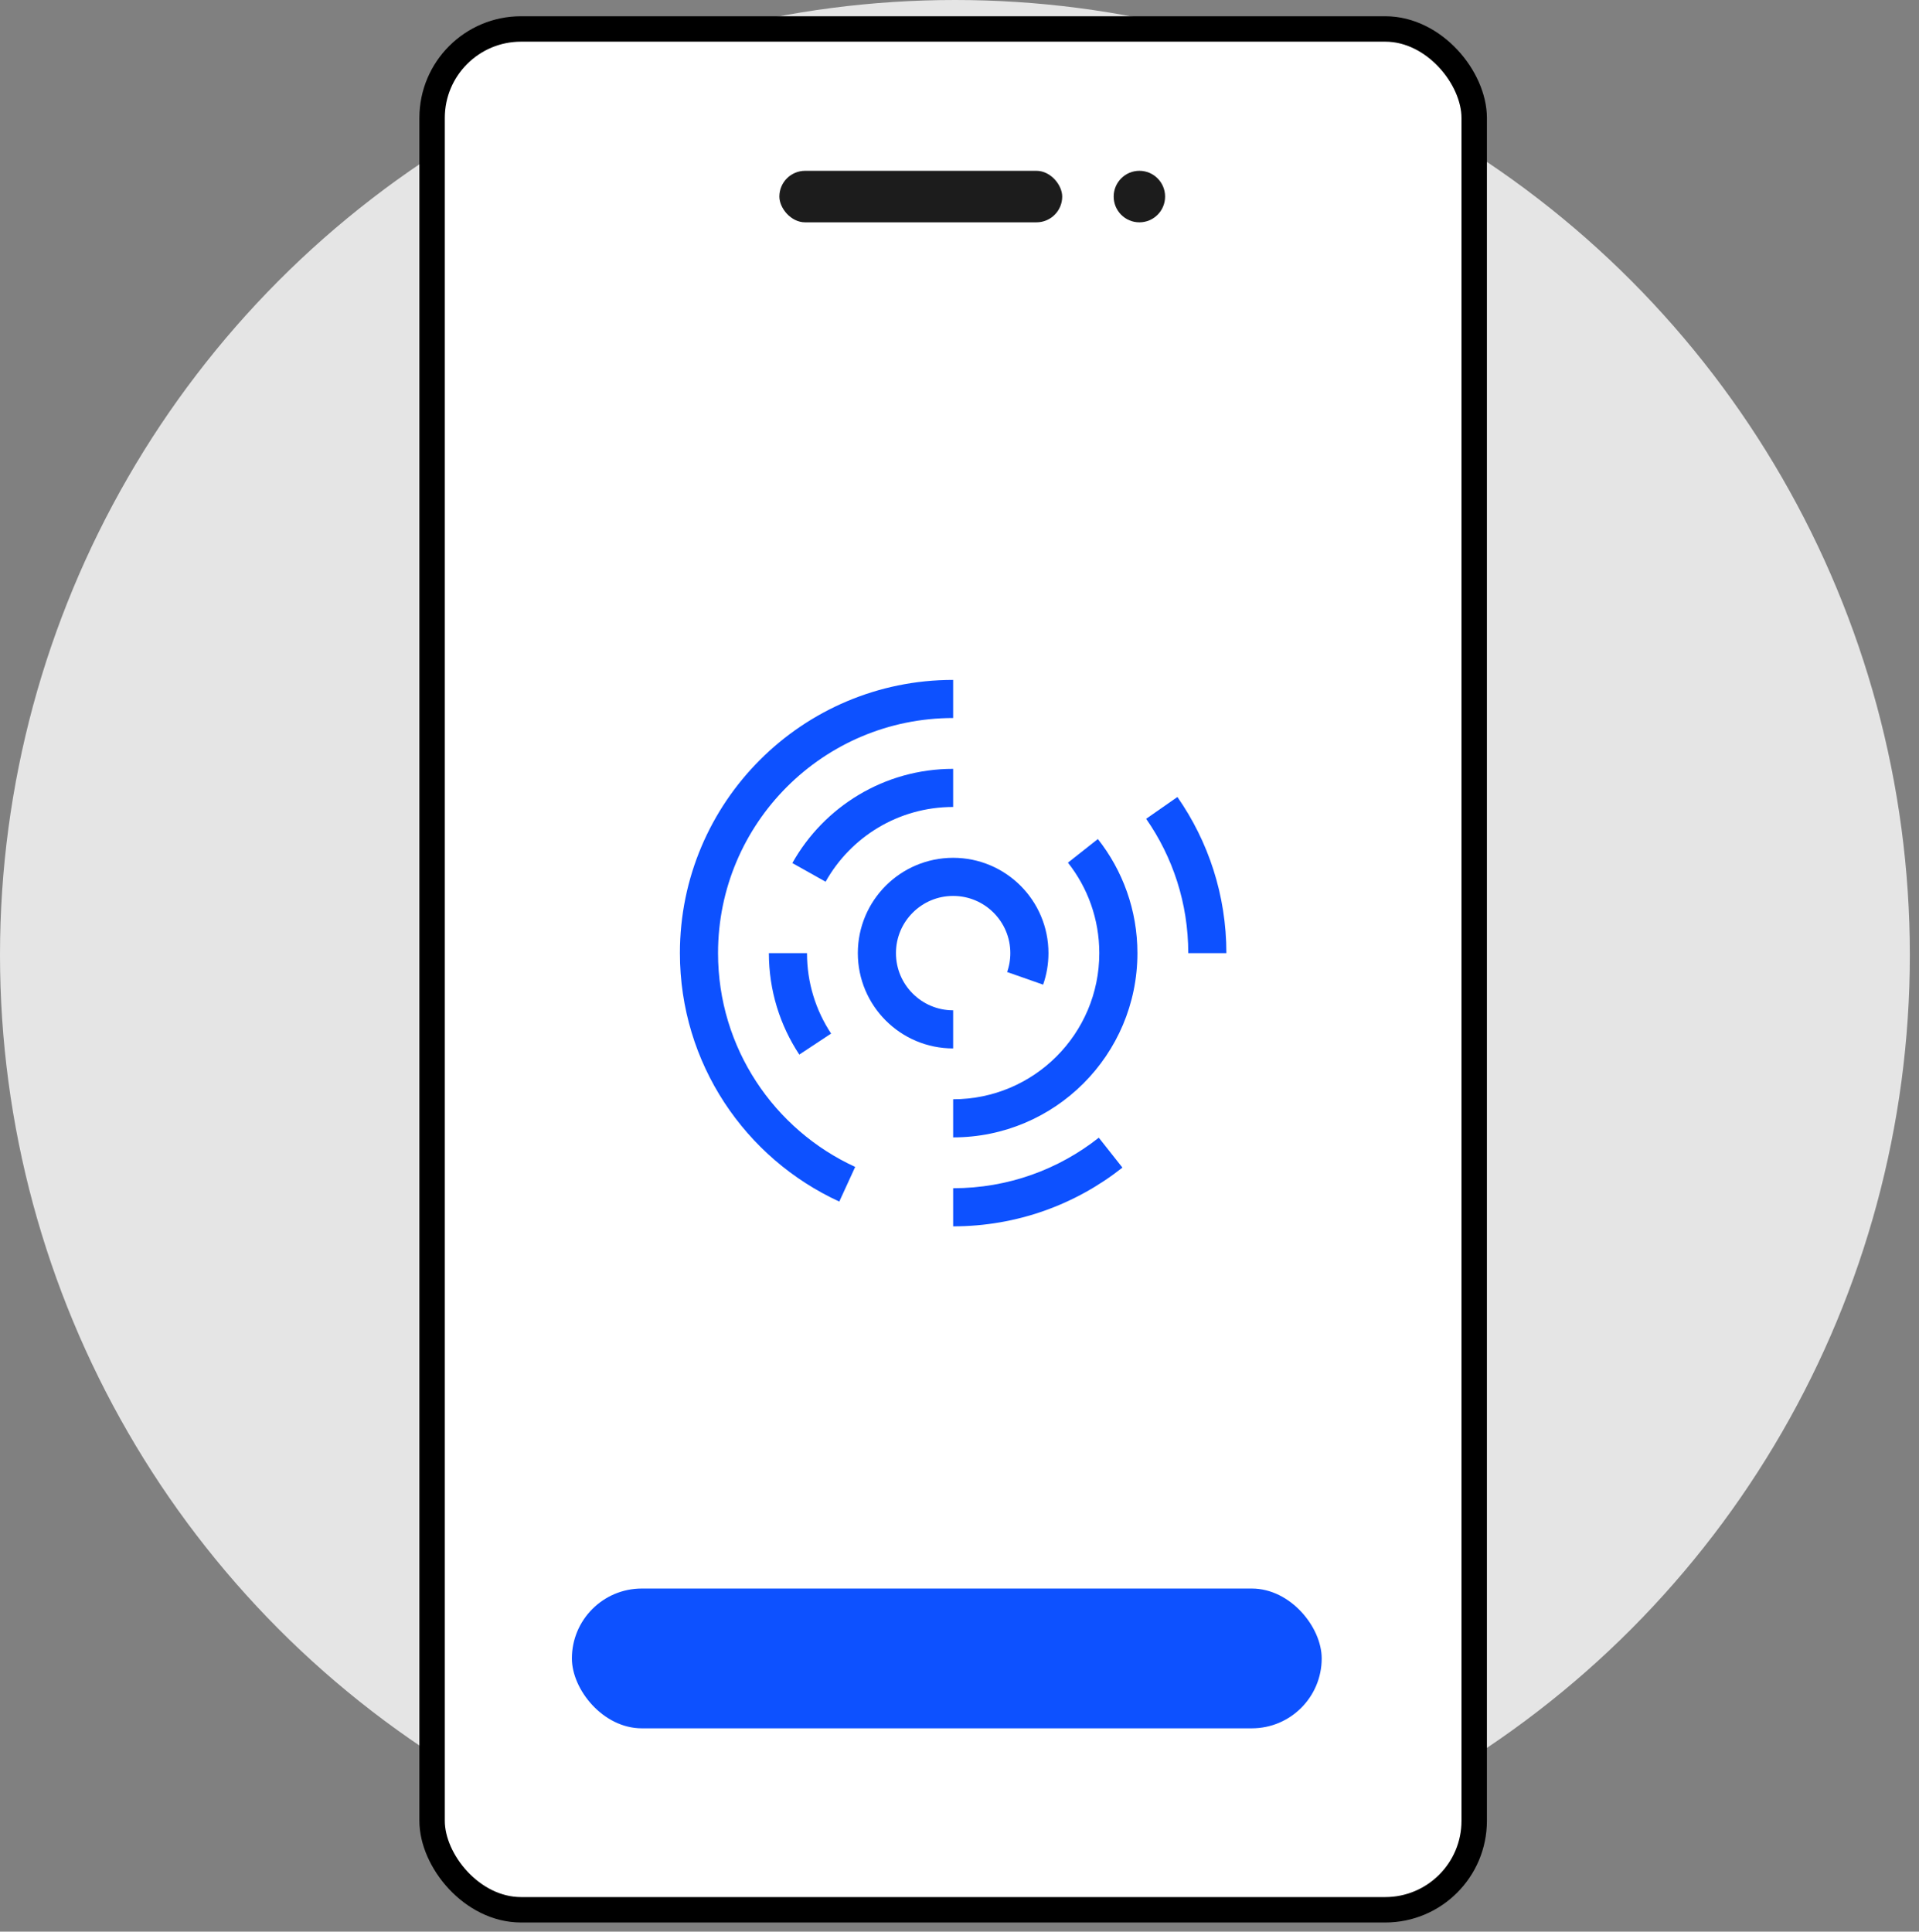 <svg width="151" height="152" viewBox="0 0 151 152" fill="none" xmlns="http://www.w3.org/2000/svg">
  <rect x="0" y="0" width="151" height="152" fill="#808080" stroke="none"/>
  <circle cx="75.14" cy="75.14" r="75.14" fill="#E5E5E5"/>
  <rect x="34" y="2.279" width="82" height="148" rx="7" fill="white" stroke="black" stroke-width="2"/>
  <svg width='44' height='44' viewBox='0 0 44 44' x='53' y='53' fill='none' xmlns='http://www.w3.org/2000/svg'>
    <path
      class='cockwise-rotation'
      d='M22 0.5C10.126 0.5 0.5 10.126 0.5 22H3.5C3.5 11.783 11.783 3.5 22 3.5V0.5ZM0.5 22C0.5 30.679 5.643 38.154 13.041 41.55L14.292 38.823C7.92 35.899 3.5 29.464 3.5 22H0.5ZM22 43.5C27.029 43.5 31.658 41.772 35.321 38.877L33.461 36.524C30.309 39.014 26.33 40.5 22 40.5V43.5ZM43.5 22C43.5 17.435 42.075 13.198 39.647 9.715L37.186 11.431C39.275 14.427 40.5 18.068 40.5 22H43.5Z'
      fill='#0D51FF'
    ></path>
    <path
      class='counter-cockwise-rotation'
      d='M22 36.5C30.008 36.5 36.5 30.008 36.5 22H33.5C33.5 28.351 28.351 33.5 22 33.5V36.5ZM36.5 22C36.5 18.612 35.336 15.492 33.388 13.023L31.033 14.882C32.578 16.84 33.5 19.31 33.5 22H36.5ZM22 7.5C16.563 7.5 11.827 10.493 9.347 14.914L11.963 16.382C13.934 12.869 17.692 10.5 22 10.5V7.5ZM7.5 22C7.5 24.947 8.381 27.693 9.894 29.984L12.397 28.33C11.198 26.515 10.5 24.341 10.5 22H7.5Z'
      fill='#0D51FF'
    ></path>
    <path
      class='cockwise-rotation'
      d='M27.664 23.984C27.882 23.363 28 22.695 28 22C28 18.686 25.314 16 22 16C18.686 16 16 18.686 16 22C16 25.314 18.686 28 22 28V28'
      stroke='#0D51FF'
      stroke-width='3'
    ></path>
  </svg>
  <rect x="61.326" y="13.441" width="22.256" height="4.054" rx="2.027" fill="#1C1C1C"/>
  <ellipse cx="89.655" cy="15.468" rx="2.023" ry="2.027" fill="#1C1C1C"/>
  <rect x="45" y="125" width="59" height="11" rx="5.5" fill="#0D51FF"/>
</svg>
